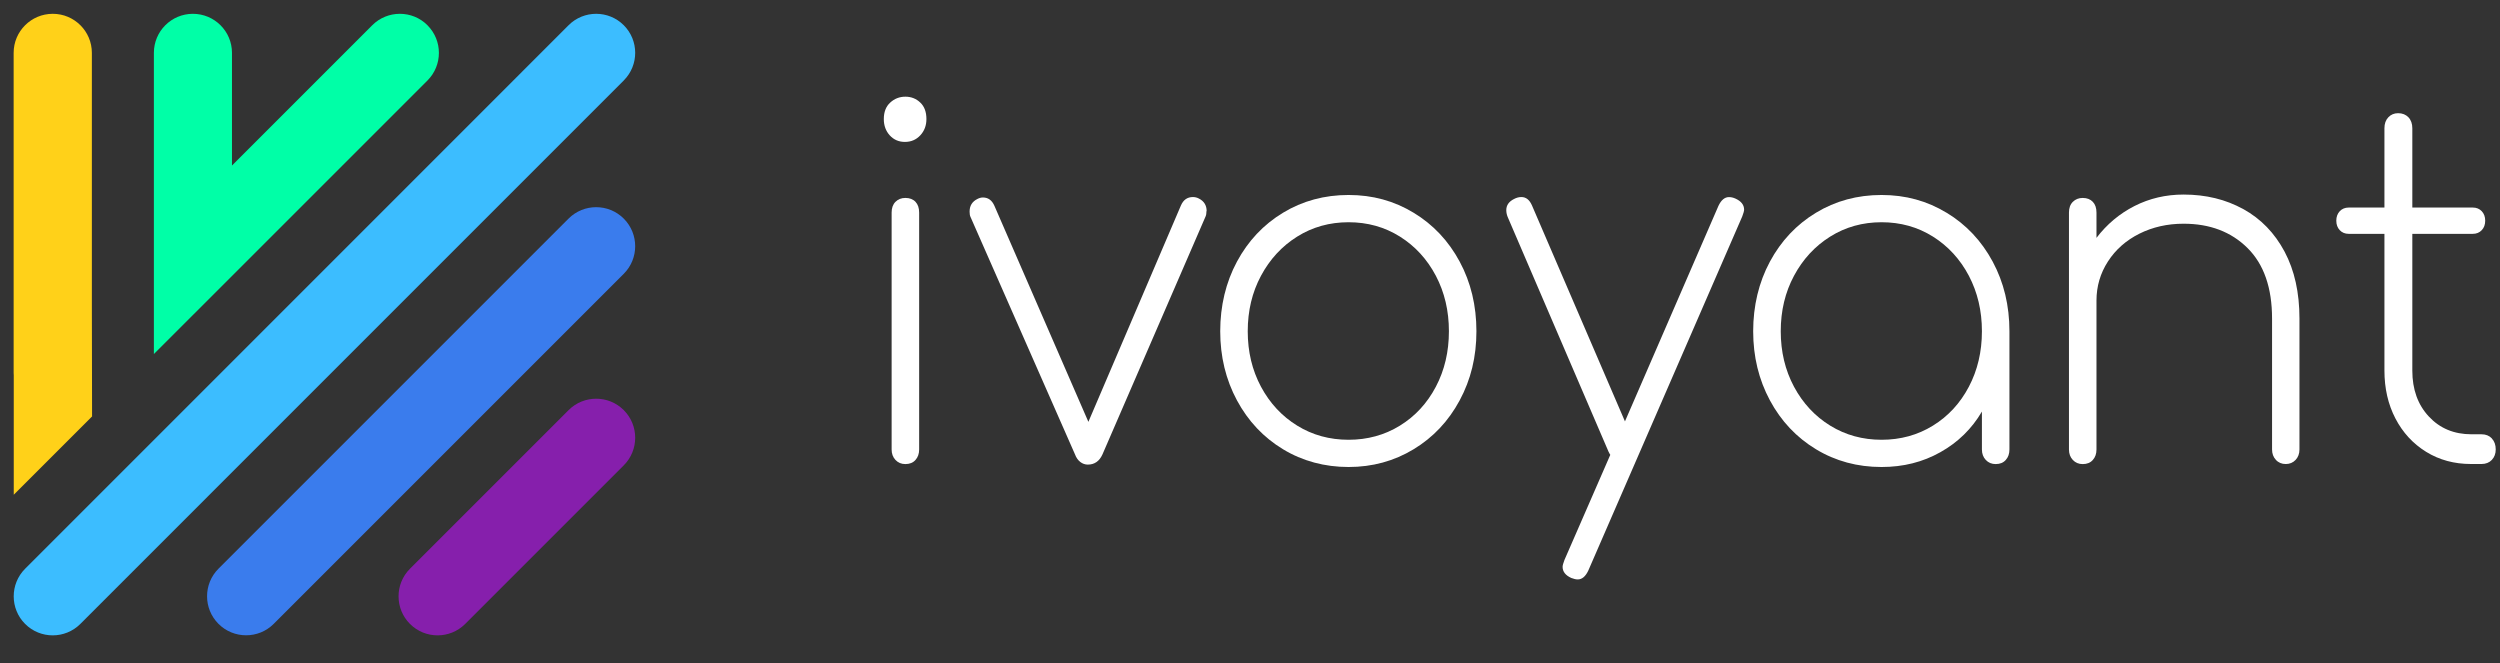 <svg width="181" height="48" viewBox="0 0 181 48" fill="none" xmlns="http://www.w3.org/2000/svg">
<rect x="0" y="0" width="181" height="48" fill="#333333" stroke="none"/>
<path d="M45.161 5.828L5.816 45.173C5.265 45.724 4.541 46 3.818 46C3.094 46 2.37 45.724 1.819 45.173C0.717 44.07 0.717 42.279 1.819 41.176L41.164 1.827C42.267 0.724 44.058 0.724 45.161 1.827C46.264 2.93 46.264 4.721 45.161 5.824V5.828Z" fill="#3CBDFF"/>
<path d="M30.949 1.827C29.846 0.724 28.055 0.724 26.952 1.827L16.795 11.984V3.825C16.795 2.267 15.528 1 13.966 1C12.404 1 11.141 2.267 11.141 3.825V25.633L30.949 5.828C32.052 4.725 32.052 2.933 30.949 1.831V1.827Z" fill="#00FFA7"/>
<path d="M0.996 35.82L6.666 30.15L6.651 22.172V3.825C6.651 2.267 5.383 1 3.825 1C3.825 1 3.825 1 3.821 1C3.821 1 3.821 1 3.818 1C2.256 1 0.988 2.267 0.988 3.825V27.003C0.988 27.061 0.992 27.118 0.996 27.172V35.816V35.82Z" fill="#FFD119"/>
<path d="M41.163 15.827L15.819 41.172C14.716 42.274 14.716 44.066 15.819 45.168C16.37 45.72 17.094 45.995 17.818 45.995C18.541 45.995 19.265 45.72 19.816 45.168L45.16 19.824C46.263 18.721 46.263 16.93 45.16 15.827C44.058 14.724 42.266 14.724 41.163 15.827Z" fill="#3A7CED"/>
<path d="M41.164 29.694L29.682 41.176C28.58 42.278 28.58 44.07 29.682 45.173C30.234 45.724 30.957 46 31.681 46C32.404 46 33.128 45.724 33.679 45.173L45.161 33.691C46.264 32.589 46.264 30.797 45.161 29.694C44.059 28.591 42.267 28.591 41.164 29.694Z" fill="#861FAC"/>
<path d="M64.419 9.801C64.131 9.483 63.988 9.091 63.988 8.621C63.988 8.107 64.142 7.706 64.454 7.425C64.761 7.143 65.127 7 65.55 7C65.973 7 66.331 7.143 66.627 7.425C66.927 7.706 67.073 8.107 67.073 8.621C67.073 9.091 66.923 9.483 66.627 9.801C66.327 10.12 65.957 10.275 65.515 10.275C65.073 10.275 64.707 10.116 64.419 9.801ZM64.834 33.301C64.646 33.101 64.554 32.848 64.554 32.546V15.387C64.554 15.061 64.646 14.799 64.834 14.611C65.023 14.424 65.261 14.33 65.55 14.33C65.858 14.33 66.104 14.424 66.281 14.611C66.457 14.799 66.546 15.056 66.546 15.387V32.546C66.546 32.852 66.457 33.105 66.281 33.301C66.104 33.501 65.861 33.599 65.55 33.599C65.261 33.599 65.023 33.501 64.834 33.301Z" fill="white"/>
<path d="M87.349 15.282C87.349 15.446 87.326 15.576 87.284 15.67L79.819 32.898C79.595 33.392 79.242 33.637 78.757 33.637C78.557 33.637 78.376 33.572 78.211 33.445C78.045 33.315 77.918 33.135 77.83 32.898L70.265 15.707C70.218 15.613 70.199 15.482 70.199 15.319C70.199 14.895 70.388 14.592 70.765 14.405C70.899 14.335 71.03 14.298 71.165 14.298C71.541 14.298 71.818 14.498 71.995 14.899L78.799 30.542L85.503 14.866C85.68 14.466 85.968 14.266 86.365 14.266C86.518 14.266 86.665 14.302 86.795 14.372C87.172 14.56 87.361 14.866 87.361 15.287L87.349 15.282Z" fill="white"/>
<path d="M92.89 32.525C91.474 31.668 90.363 30.487 89.555 28.985C88.748 27.482 88.344 25.816 88.344 23.983C88.344 22.149 88.748 20.446 89.555 18.944C90.363 17.441 91.474 16.261 92.89 15.403C94.305 14.546 95.886 14.117 97.636 14.117C99.386 14.117 100.932 14.546 102.347 15.403C103.763 16.261 104.874 17.441 105.682 18.944C106.49 20.446 106.893 22.125 106.893 23.983C106.893 25.84 106.49 27.482 105.682 28.985C104.874 30.487 103.763 31.668 102.347 32.525C100.932 33.383 99.359 33.811 97.636 33.811C95.913 33.811 94.305 33.383 92.89 32.525ZM101.351 30.818C102.459 30.136 103.324 29.197 103.955 28.001C104.586 26.804 104.901 25.465 104.901 23.983C104.901 22.5 104.586 21.165 103.955 19.965C103.324 18.768 102.455 17.821 101.351 17.127C100.243 16.433 99.005 16.09 97.636 16.09C96.267 16.09 95.024 16.436 93.921 17.127C92.813 17.821 91.94 18.764 91.297 19.965C90.655 21.161 90.336 22.5 90.336 23.983C90.336 25.465 90.655 26.8 91.297 28.001C91.94 29.197 92.813 30.136 93.921 30.818C95.024 31.5 96.267 31.839 97.636 31.839C99.005 31.839 100.243 31.5 101.351 30.818Z" fill="white"/>
<path d="M126.274 15.176C126.274 15.27 126.228 15.434 126.139 15.67L114.989 41.318C114.789 41.739 114.535 41.951 114.228 41.951C114.097 41.951 113.939 41.914 113.762 41.845C113.343 41.657 113.132 41.387 113.132 41.036C113.132 40.942 113.178 40.779 113.266 40.542L116.585 32.931C116.562 32.906 116.52 32.825 116.451 32.686L109.185 15.777C109.097 15.589 109.055 15.401 109.055 15.213C109.055 14.862 109.243 14.592 109.62 14.405C109.797 14.31 109.974 14.266 110.151 14.266C110.482 14.266 110.735 14.466 110.912 14.866L117.647 30.509L124.416 14.903C124.616 14.482 124.87 14.27 125.178 14.27C125.332 14.27 125.489 14.306 125.643 14.376C126.062 14.564 126.274 14.833 126.274 15.184V15.176Z" fill="white"/>
<path d="M140.937 15.403C142.352 16.261 143.464 17.441 144.272 18.944C145.079 20.446 145.483 22.125 145.483 23.983V32.545C145.483 32.852 145.395 33.105 145.218 33.301C145.041 33.501 144.799 33.599 144.487 33.599C144.199 33.599 143.96 33.501 143.772 33.301C143.583 33.101 143.491 32.848 143.491 32.545V29.797C142.76 31.043 141.76 32.023 140.487 32.737C139.214 33.456 137.795 33.811 136.222 33.811C134.476 33.811 132.891 33.383 131.476 32.525C130.06 31.668 128.949 30.487 128.141 28.985C127.334 27.482 126.93 25.816 126.93 23.983C126.93 22.149 127.334 20.446 128.141 18.944C128.949 17.441 130.06 16.261 131.476 15.403C132.891 14.546 134.472 14.117 136.222 14.117C137.972 14.117 139.518 14.546 140.933 15.403H140.937ZM139.941 30.818C141.049 30.136 141.914 29.197 142.545 28.001C143.175 26.804 143.491 25.465 143.491 23.983C143.491 22.5 143.175 21.165 142.545 19.965C141.914 18.768 141.045 17.821 139.941 17.127C138.833 16.433 137.595 16.09 136.226 16.09C134.856 16.09 133.614 16.436 132.51 17.127C131.403 17.821 130.53 18.764 129.887 19.965C129.245 21.161 128.926 22.5 128.926 23.983C128.926 25.465 129.245 26.8 129.887 28.001C130.53 29.197 131.403 30.136 132.51 30.818C133.618 31.5 134.856 31.839 136.226 31.839C137.595 31.839 138.837 31.5 139.941 30.818Z" fill="white"/>
<path d="M162.42 15.139C163.693 15.846 164.685 16.871 165.405 18.222C166.124 19.574 166.481 21.187 166.481 23.065V32.543C166.481 32.849 166.385 33.102 166.201 33.298C166.016 33.494 165.774 33.596 165.489 33.596C165.205 33.596 164.962 33.498 164.778 33.298C164.589 33.098 164.497 32.845 164.497 32.543V23.065C164.497 20.836 163.905 19.133 162.72 17.957C161.535 16.781 159.993 16.197 158.093 16.197C156.92 16.197 155.855 16.438 154.889 16.92C153.928 17.402 153.17 18.071 152.616 18.929C152.062 19.786 151.785 20.73 151.785 21.767V32.547C151.785 32.853 151.697 33.106 151.52 33.302C151.343 33.502 151.101 33.6 150.789 33.6C150.501 33.6 150.262 33.502 150.074 33.302C149.885 33.102 149.793 32.849 149.793 32.547V15.389C149.793 15.062 149.885 14.8 150.074 14.613C150.262 14.425 150.501 14.331 150.789 14.331C151.097 14.331 151.343 14.425 151.52 14.613C151.697 14.8 151.785 15.058 151.785 15.389V17.222C152.535 16.238 153.455 15.466 154.539 14.915C155.624 14.364 156.805 14.086 158.089 14.086C159.705 14.086 161.147 14.437 162.42 15.143V15.139Z" fill="white"/>
<path d="M180.41 31.748C180.598 31.948 180.691 32.214 180.691 32.54C180.691 32.847 180.595 33.1 180.41 33.296C180.225 33.492 179.972 33.594 179.664 33.594H178.902C177.687 33.594 176.602 33.3 175.652 32.712C174.702 32.124 173.96 31.319 173.429 30.299C172.898 29.278 172.633 28.122 172.633 26.828V16.93H170.045C169.779 16.93 169.564 16.84 169.398 16.664C169.233 16.489 169.148 16.26 169.148 15.978C169.148 15.697 169.233 15.468 169.398 15.292C169.564 15.117 169.779 15.027 170.045 15.027H172.633V9.286C172.633 8.955 172.725 8.693 172.914 8.493C173.102 8.293 173.341 8.195 173.625 8.195C173.933 8.195 174.183 8.297 174.372 8.493C174.56 8.693 174.652 8.959 174.652 9.286V15.027H179.033C179.298 15.027 179.514 15.117 179.679 15.292C179.845 15.468 179.929 15.697 179.929 15.978C179.929 16.26 179.845 16.489 179.679 16.664C179.514 16.84 179.298 16.93 179.033 16.93H174.652V26.828C174.652 28.192 175.048 29.298 175.848 30.156C176.645 31.013 177.675 31.442 178.933 31.442H179.664C179.975 31.442 180.222 31.544 180.41 31.74V31.748Z" fill="white"/>
</svg>
